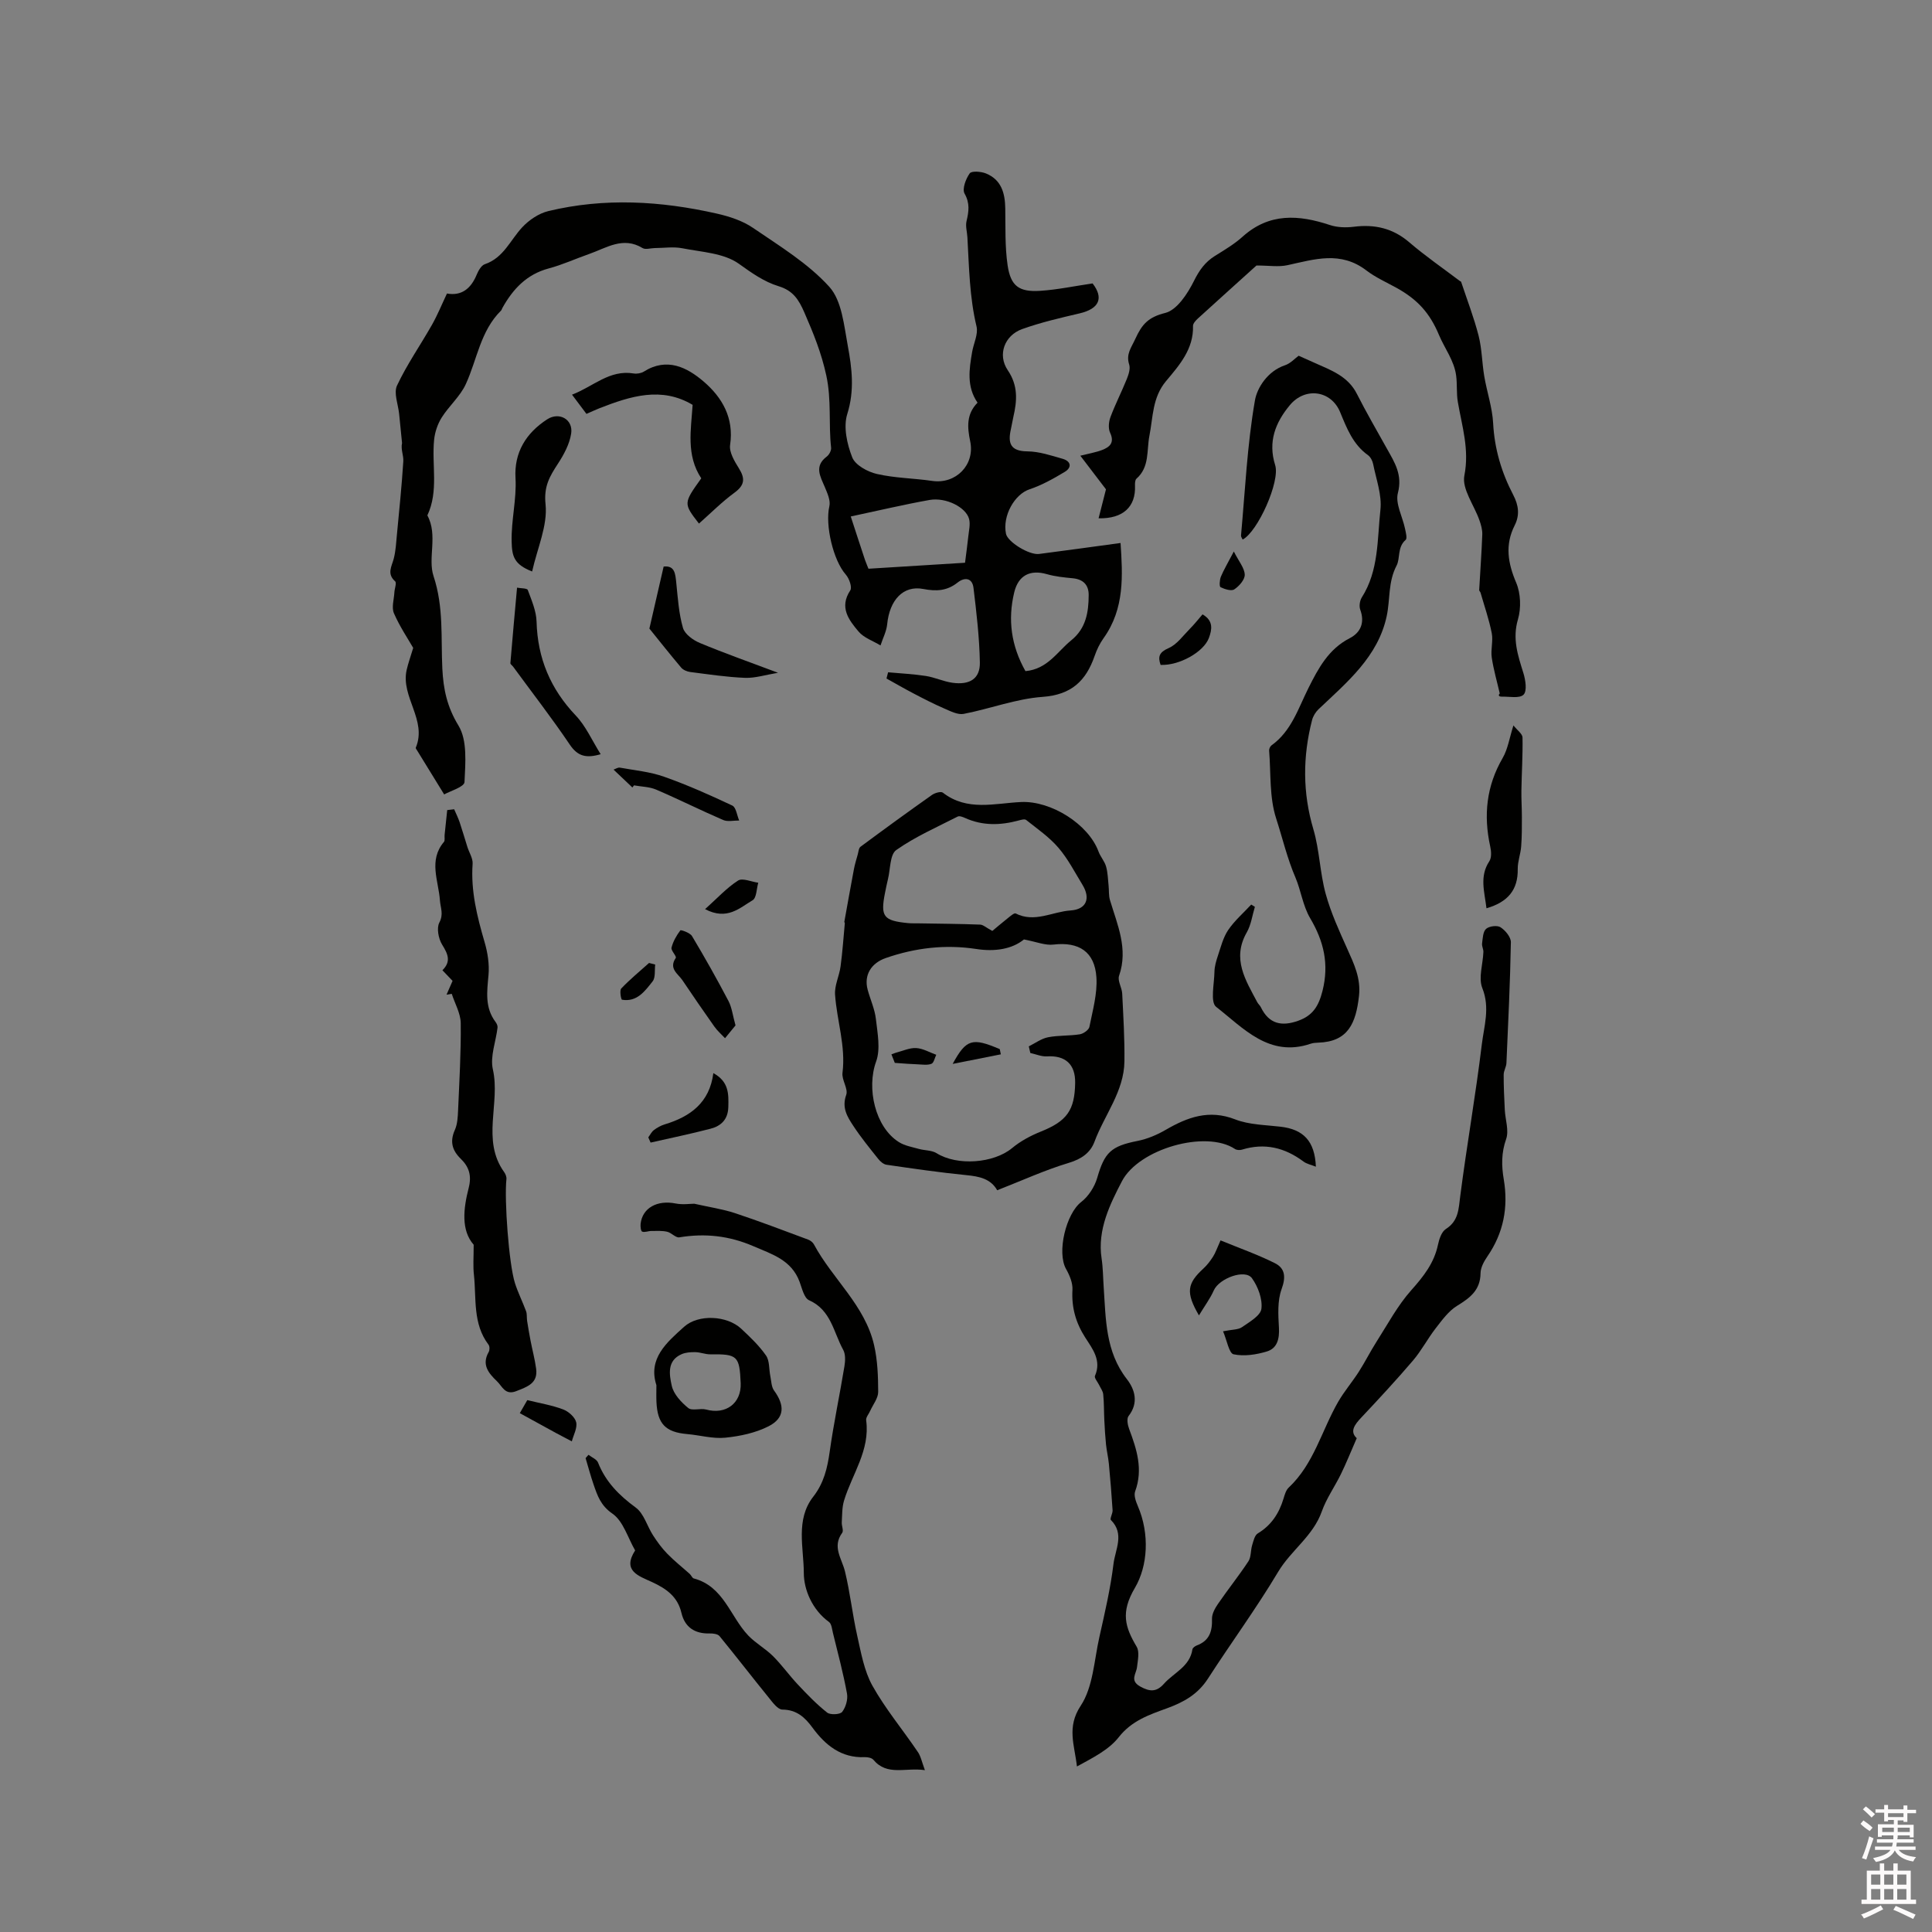 <svg enable-background="new 0 0 400 400" viewBox="0 0 400 400" xmlns="http://www.w3.org/2000/svg"><rect x="0" y="0" width="400" height="400" fill="#808080" stroke="none"/><path d="m385.2 377.6.6-.7c.6.4 1.3.9 1.9 1.5l-.6.7c-.8-.5-1.4-1-1.9-1.5zm.3 7.1c.6-1.4 1.1-2.9 1.5-4.5.3.1.6.3.9.4-.5 1.4-1 2.9-1.5 4.4zm.2-10.1.6-.6c.7.5 1.3 1.1 1.9 1.6l-.7.7c-.6-.6-1.2-1.2-1.8-1.7zm8.4-.8h.8v.9h1.8v.7h-1.8v1.8h-.8v-.3h-1.2v.9h3.3v2.6h-.8v-.4h-2.5c0 .3 0 .6-.1.8h3.4v.7h-3.5c0 .3-.1.6-.1.8h4v.7h-3.5c.7.9 1.9 1.3 3.6 1.5-.2.2-.4.5-.6.9-1.9-.3-3.2-1.1-3.8-2.3-.5 1.1-1.8 2-3.9 2.4-.2-.3-.4-.5-.6-.8 1.9-.4 3.1-.9 3.6-1.7h-3.2v-.7h3.5c.1-.2.1-.5.2-.8h-3.3v-.7h3.4c0-.2 0-.5 0-.8h-2.4v.3h-.8v-2.6h3.3v-.9h-1.2v.3h-.8v-1.8h-1.8v-.7h1.8v-.9h.8v.9h3.2zm-4.4 5.5h2.4c0-.3 0-.6 0-.9h-2.4zm1.2-3.1h3.2v-.8h-3.2zm4.4 2.2h-2.4v.9h2.5v-.9z" fill="#fcfafa"/><path d="m389.2 385.8h.9v1.5h1.9v-1.5h.9v1.5h2.7v6h1.1v.9h-11.3v-.9h1.1v-6h2.7zm.2 8.7.5.8c-1.2.6-2.5 1.3-4 1.9-.2-.3-.3-.6-.6-.8 1.6-.6 3-1.3 4.1-1.9zm-2-4.3h1.9v-2.1h-1.9zm0 3.1h1.9v-2.2h-1.9zm2.7-3.1h1.9v-2.1h-1.9zm0 3.1h1.9v-2.2h-1.9zm2.4 1.3c1.4.6 2.7 1.2 4.1 1.8l-.5.9c-1.5-.7-2.8-1.4-4.1-1.9zm2.2-6.5h-1.9v2.1h1.9zm-1.9 5.2h1.9v-2.2h-1.9z" fill="#fcfafa"/><g fill="#010100"><path d="m183.87 139.19c2.61.24 5.23.36 7.81.76 1.87.29 3.65 1.15 5.52 1.41 3.6.5 5.73-.86 5.67-4.19-.09-5.17-.7-10.33-1.32-15.47-.25-2.05-1.82-2.26-3.29-1.09-2.19 1.74-4.41 1.85-7.11 1.33-4.15-.8-6.98 2.3-7.47 7.31-.15 1.49-.91 2.92-1.38 4.38-1.54-.94-3.45-1.57-4.55-2.88-2.01-2.39-4.04-4.99-1.71-8.52.42-.64-.22-2.47-.92-3.26-2.61-2.94-4.32-10.25-3.41-14.16.28-1.18-.41-2.69-.93-3.94-.94-2.23-2.27-4.34.4-6.35.5-.38.96-1.26.89-1.85-.55-4.93.11-9.81-.99-14.91-1.02-4.72-2.68-8.77-4.54-13.05-1.2-2.76-2.39-4.55-5.33-5.45-3.04-.93-5.59-2.76-8.25-4.66-3.09-2.21-7.69-2.41-11.7-3.2-1.83-.36-3.8-.05-5.71-.04-.85.01-1.9.37-2.51 0-4.06-2.47-7.49-.02-11.08 1.23-2.8.98-5.51 2.23-8.37 2.99-4.55 1.22-7.39 4.26-9.57 8.17-.1.18-.15.42-.29.56-4.27 4.21-4.94 10.1-7.29 15.22-1.16 2.54-3.49 4.52-5 6.93-.84 1.34-1.4 3.01-1.56 4.58-.53 5.22.98 10.61-1.4 15.67 2.23 4.08.04 8.84 1.28 12.57 2.13 6.42 1.51 12.76 1.82 19.14.21 4.29.98 7.93 3.35 11.82 1.86 3.06 1.42 7.75 1.24 11.68-.05 1.01-3.01 1.87-4.21 2.56-1.98-3.21-3.8-6.16-5.61-9.12-.11-.18-.32-.43-.27-.55 2.4-5.73-3.14-10.52-1.89-16.09.31-1.38.8-2.72 1.36-4.58-1.1-1.91-2.8-4.43-3.99-7.17-.52-1.2.01-2.86.09-4.3.04-.79.51-1.99.16-2.31-1.76-1.57-.72-3.05-.29-4.69.42-1.62.5-3.33.66-5.01.48-5.05 1-10.09 1.32-15.15.08-1.22-.56-2.49-.26-3.78-.2-2-.4-4.01-.6-6.01-.2-1.99-1.17-4.34-.44-5.9 2.05-4.37 4.86-8.38 7.25-12.6 1.13-2 2-4.15 3.09-6.45 2.99.54 4.95-.99 6.14-3.87.35-.84.96-1.95 1.7-2.2 3.89-1.32 5.27-5 7.75-7.65 1.4-1.5 3.41-2.86 5.37-3.34 11.64-2.81 23.32-2.11 34.9.51 2.61.59 5.35 1.48 7.52 2.97 5.5 3.76 11.39 7.34 15.78 12.19 2.61 2.89 3.04 8.01 3.83 12.24.86 4.62 1.42 9.23-.11 14.09-.84 2.67-.06 6.23 1.03 8.99.63 1.6 3.18 2.99 5.1 3.43 3.74.86 7.66.88 11.47 1.44 4.86.71 8.87-3.31 7.85-8.19-.61-2.91-.82-5.64 1.52-8.01-2.3-3.34-1.73-6.92-1.12-10.5.3-1.77 1.29-3.68.91-5.28-1.46-6.09-1.54-12.28-1.89-18.45-.06-1.12-.43-2.31-.18-3.36.47-1.99.73-3.69-.41-5.71-.53-.95.26-3.04 1.07-4.18.39-.54 2.35-.39 3.36.02 3.2 1.3 3.96 4.09 4 7.27.06 3.91-.08 7.86.48 11.71.63 4.35 2.38 5.61 6.78 5.32 3.54-.23 7.04-.98 10.82-1.53 2.31 2.99 1.44 5.23-2.68 6.2-4.01.94-8.05 1.87-11.92 3.26-3.64 1.31-5.13 5.31-2.97 8.5 2.18 3.22 1.94 6.33 1.16 9.7-.19.82-.31 1.66-.5 2.49-.65 2.86-.18 4.59 3.41 4.62 2.44.02 4.91.86 7.3 1.54 1.71.49 1.98 1.78.43 2.71-2.33 1.4-4.75 2.76-7.3 3.61-3.05 1.01-5.63 5.44-4.86 9.21.34 1.67 4.78 4.44 6.86 4.17 5.62-.72 11.23-1.51 16.86-2.27.43 6.59.9 13.55-3.52 19.71-.79 1.11-1.41 2.39-1.85 3.68-1.79 5.15-4.8 8.04-10.76 8.47-5.5.39-10.86 2.46-16.34 3.52-1.23.24-2.75-.56-4.03-1.11-2.13-.92-4.21-1.99-6.27-3.07-1.92-1-3.8-2.09-5.69-3.14.12-.42.22-.85.33-1.29zm-4.06-21.44c7.35-.46 14.02-.87 19.99-1.24.26-2.08.5-3.78.68-5.48.12-1.19.45-2.48.16-3.58-.64-2.43-4.8-4.53-8.17-3.94-5.39.96-10.72 2.23-16.33 3.42 1.04 3.17 1.97 6.07 2.94 8.97.31.88.69 1.73.73 1.85zm32.5 21.2c4.59-.42 6.59-4.04 9.49-6.39 3.05-2.46 3.59-5.82 3.6-9.37.01-2.1-1.15-3.27-3.33-3.47-1.78-.17-3.59-.35-5.3-.84-3.49-1.01-5.93.24-6.78 3.74-1.38 5.7-.63 11.1 2.32 16.33z"/><path d="m280.9 297.76c-1.26 2.88-2.18 5.19-3.27 7.42-1.27 2.61-3.01 5.04-3.97 7.76-1.8 5.09-6.37 8.03-9.03 12.49-4.52 7.57-9.76 14.71-14.55 22.13-2.08 3.21-4.93 4.83-8.46 6.12-3.6 1.31-7.3 2.54-9.99 5.98-2.08 2.66-5.47 4.31-8.66 6.07-.5-4.46-2.16-8.12.77-12.56 2.57-3.88 2.78-9.36 3.86-14.17 1.13-5.05 2.32-10.12 2.94-15.24.36-2.94 2.34-6.18-.54-9.06-.27-.27.39-1.34.35-2.02-.2-3.21-.47-6.41-.77-9.62-.13-1.33-.45-2.65-.59-3.98-.17-1.67-.27-3.35-.35-5.02-.09-1.79-.05-3.6-.23-5.38-.06-.67-.55-1.3-.86-1.95-.3-.63-1.03-1.45-.85-1.87 1.4-3.21-.5-5.58-2.01-7.93-1.96-3.06-2.86-6.23-2.65-9.88.08-1.42-.59-3.02-1.32-4.31-1.96-3.47.01-11.47 3.12-13.87 1.52-1.17 2.79-3.16 3.33-5.02 1.52-5.25 2.85-6.55 8.33-7.63 2.02-.4 4.04-1.25 5.83-2.29 4.55-2.64 9-4.28 14.41-2.17 2.88 1.12 6.22 1.14 9.37 1.51 4.77.55 7.1 2.98 7.33 8.28-.97-.39-1.89-.56-2.56-1.06-3.88-2.9-8.06-3.92-12.77-2.46-.43.13-1.07.09-1.43-.15-6.03-3.99-19.91-.03-23.4 6.69-2.41 4.63-5.12 10.02-4.21 15.95.3 1.98.3 4.01.44 6.02.45 6.6.35 13.27 4.78 18.97 1.67 2.14 2.51 4.92.37 7.66-.43.55-.19 1.87.12 2.69 1.57 4.2 2.92 8.36 1.24 12.91-.31.84.15 2.09.55 3.03 2.49 5.78 2.07 12.42-.6 16.95-2.99 5.07-2.06 8.1.36 12.18.63 1.06.24 2.8.08 4.21-.16 1.43-1.57 2.79.67 4.04 1.97 1.09 3.35 1.17 4.9-.57 2.05-2.31 5.36-3.54 5.9-7.13.05-.31.54-.67.9-.81 2.61-.97 3.23-2.91 3.15-5.5-.03-1.04.63-2.22 1.26-3.13 2.04-2.97 4.3-5.79 6.28-8.79.58-.89.44-2.23.77-3.32.27-.88.52-2.07 1.18-2.46 2.81-1.69 4.4-4.16 5.32-7.2.24-.8.5-1.74 1.07-2.28 5.22-4.89 6.83-11.84 10.24-17.75 1.25-2.17 2.91-4.1 4.27-6.22 1.3-2.03 2.38-4.21 3.68-6.24 2.31-3.62 4.37-7.5 7.2-10.67 2.53-2.84 4.71-5.6 5.51-9.37.25-1.18.74-2.71 1.63-3.28 2.66-1.69 2.64-4.14 2.99-6.84 1.35-10.47 3.19-20.88 4.46-31.36.46-3.8 1.74-7.6.11-11.68-.85-2.13.13-4.97.22-7.49.02-.58-.35-1.19-.27-1.76.14-1.06.17-2.43.83-3.02.64-.57 2.31-.78 2.99-.33 1 .65 2.16 2.04 2.14 3.1-.15 8.34-.55 16.68-.92 25.02-.04.81-.57 1.6-.57 2.4-.01 2.42.11 4.85.23 7.27.1 2.04.9 4.29.28 6.06-1.01 2.85-.97 5.55-.49 8.36.97 5.78-.05 11.09-3.4 15.95-.7 1.02-1.4 2.3-1.41 3.47-.04 3.51-2.18 5.1-4.85 6.74-1.77 1.08-3.11 2.96-4.43 4.65-1.67 2.15-2.95 4.63-4.71 6.69-3.44 4.03-7.05 7.92-10.68 11.78-1.45 1.52-2.44 2.93-.96 4.29z"/><path d="m206.46 246.43c-1.35-2.39-3.71-2.87-6.38-3.13-5.53-.55-11.03-1.35-16.53-2.15-.63-.09-1.3-.68-1.72-1.21-1.78-2.23-3.6-4.46-5.16-6.84-1.24-1.88-2.43-3.75-1.47-6.42.45-1.26-.96-3.08-.77-4.56.7-5.55-1.17-10.8-1.54-16.2-.13-1.91.88-3.87 1.14-5.84.4-2.96.6-5.95.88-8.93.01-.1-.11-.21-.1-.3.66-3.64 1.3-7.29 1.99-10.92.19-1.01.5-2 .78-3 .16-.56.2-1.34.58-1.62 4.89-3.63 9.82-7.22 14.8-10.73.59-.42 1.85-.78 2.25-.47 5.04 3.92 10.74 2.19 16.21 1.94 6.19-.28 13.93 4.58 16.02 10.26.4 1.08 1.25 2 1.56 3.09.36 1.26.38 2.62.52 3.94.11 1.01 0 2.07.29 3.02 1.53 5.12 3.82 10.08 1.88 15.67-.35 1.02.58 2.43.65 3.67.23 4.68.52 9.37.46 14.05-.08 6.22-4.13 11.07-6.19 16.61-.86 2.32-2.7 3.61-5.33 4.4-4.92 1.48-9.63 3.64-14.82 5.67zm5.54-51.93c-2.47 2.02-6.05 2.57-9.86 1.98-6.42-.98-12.63-.25-18.75 1.87-3 1.04-4.57 3.51-3.75 6.56.55 2.04 1.48 4.03 1.71 6.1.33 2.92.98 6.19.04 8.77-2.01 5.52-.22 13.58 4.72 16.68 1.19.75 2.7 1.01 4.09 1.4 1.22.35 2.68.26 3.7.89 4.28 2.68 11.83 2.11 15.64-1.05 1.74-1.45 3.86-2.58 5.98-3.43 5.34-2.15 7-4.36 7.08-10.1.05-3.83-2.03-5.69-5.84-5.46-1.13.07-2.29-.45-3.44-.7-.11-.46-.21-.91-.32-1.37 1.31-.65 2.57-1.6 3.96-1.88 2.16-.43 4.42-.27 6.6-.62.75-.12 1.86-.9 1.99-1.54.67-3.39 1.67-6.86 1.45-10.24-.34-5.35-3.66-7.4-8.85-6.8-1.72.22-3.54-.56-6.15-1.06zm-6.55-1.76c.66-.55 1.94-1.64 3.26-2.69.49-.39 1.27-1.07 1.57-.93 3.92 1.99 7.6-.37 11.37-.62 3.28-.22 4.19-2.48 2.47-5.3-1.6-2.62-3.02-5.4-5-7.7-1.89-2.2-4.37-3.91-6.67-5.74-.3-.24-1.04-.03-1.54.11-3.76 1.02-7.47 1.13-11.11-.52-.47-.21-1.15-.48-1.52-.29-4.31 2.2-8.8 4.17-12.72 6.93-1.33.94-1.2 3.96-1.72 6.04-.23.92-.41 1.86-.6 2.79-.99 4.95-.35 5.8 4.76 6.3.73.07 1.48.03 2.22.05 4.23.07 8.46.1 12.69.26.63.01 1.23.61 2.54 1.31z"/><path d="m191.49 366.49c-4.08-.59-7.8 1.27-10.67-2.15-.34-.4-1.18-.56-1.78-.54-4.9.2-8.16-2.48-10.84-6.13-1.57-2.13-3.27-3.69-6.22-3.72-.95-.01-2-1.46-2.79-2.44-3.44-4.23-6.76-8.55-10.22-12.77-.37-.45-1.35-.57-2.04-.55-3.09.08-5.15-1.29-5.85-4.27-.79-3.39-3.17-5.02-6.08-6.37-2.72-1.26-6.25-2.29-3.5-6.55-1.52-2.62-2.46-6.07-4.71-7.62-2.44-1.69-3.1-3.73-3.9-6.04-.62-1.79-1.1-3.63-1.65-5.45.2-.23.4-.46.6-.69.68.53 1.71.93 1.98 1.62 1.58 4 4.37 6.79 7.81 9.31 1.69 1.24 2.34 3.84 3.58 5.75.87 1.35 1.83 2.67 2.95 3.81 1.45 1.49 3.1 2.79 4.65 4.18.31.28.5.84.83.93 6.2 1.64 7.53 7.88 11.28 11.82 1.53 1.6 3.57 2.71 5.14 4.28 1.84 1.84 3.36 3.99 5.15 5.89 1.91 2.03 3.86 4.06 6.04 5.78.66.52 2.67.42 3.11-.14.75-.96 1.22-2.6 1-3.8-.77-4.21-1.88-8.35-2.9-12.51-.2-.8-.28-1.91-.83-2.31-3.48-2.53-5.21-6.7-5.21-10.16-.01-5.2-1.75-11.03 1.95-15.77 2.2-2.82 2.93-5.92 3.41-9.33.83-5.91 2.08-11.77 3.05-17.67.18-1.11.25-2.49-.25-3.4-2.01-3.63-2.5-8.25-7.07-10.28-1.03-.46-1.46-2.46-1.97-3.83-1.67-4.49-5.65-5.68-9.56-7.36-5.03-2.17-10.02-2.71-15.34-1.83-.75.12-1.62-.96-2.51-1.16-1.05-.24-2.18-.17-3.28-.16-.64 0-1.36.34-1.9.13-.28-.11-.38-1.07-.32-1.62.38-3.3 3.45-4.96 7.25-4.2 1.46.29 3.03.05 3.86.05 3.21.72 5.88 1.11 8.41 1.94 5.1 1.69 10.12 3.61 15.15 5.48.47.17.98.56 1.21.99 3.83 7.14 10.55 12.6 12.45 20.82.73 3.15.85 6.48.86 9.73 0 1.3-1.07 2.61-1.65 3.91-.29.66-.92 1.35-.84 1.96.84 6.22-2.91 11.13-4.58 16.63-.43 1.42-.38 3-.47 4.52-.04.72.42 1.7.09 2.15-2.13 2.91-.07 5.33.58 8.02 1.06 4.38 1.54 8.9 2.53 13.3.79 3.51 1.43 7.25 3.14 10.33 2.67 4.78 6.24 9.05 9.32 13.6.69.92.91 2.17 1.55 3.89z"/><path d="m260.14 54.97c-3.67 3.32-7.93 7.14-12.15 10.99-.44.4-1 1.02-.99 1.52.14 4.8-2.85 8.16-5.59 11.43-2.85 3.41-2.67 7.44-3.44 11.33-.59 3.03.07 6.46-2.68 8.87-.3.26-.32.97-.3 1.46.17 4.31-2.41 6.85-7.54 6.74.58-2.28 1.13-4.43 1.53-6-1.83-2.4-3.42-4.49-5.31-6.96 2.06-.52 3.3-.72 4.45-1.16 1.63-.62 2.69-1.51 1.71-3.61-.41-.89-.28-2.26.08-3.23 1-2.67 2.31-5.22 3.38-7.87.37-.93.77-2.13.5-2.99-.71-2.19.43-3.49 1.27-5.34 1.38-3.03 2.69-4.49 6.19-5.36 2.43-.6 4.64-4 5.96-6.65 1.1-2.21 2.29-3.88 4.32-5.15 1.97-1.23 4.02-2.44 5.74-3.99 5.53-4.97 11.61-4.55 18.07-2.41 1.53.51 3.33.56 4.94.36 4.33-.55 8.08.29 11.49 3.21 3.33 2.86 6.97 5.36 10.48 8.02.08.06.24.09.26.17 1.23 3.71 2.65 7.38 3.62 11.16.69 2.72.7 5.6 1.17 8.39.55 3.26 1.67 6.47 1.84 9.74.28 5.31 1.74 10.2 4.16 14.83 1.12 2.15 1.38 4.17.29 6.32-2.03 4.02-1.41 7.78.32 11.85.94 2.21 1.05 5.25.37 7.58-1.19 4.02-.03 7.44 1.11 11.09.45 1.44.81 3.74.05 4.51-.83.84-2.99.37-4.58.41-.39.01-.79-.2-.35-.65-.57-2.48-1.29-4.94-1.66-7.45-.24-1.65.32-3.43 0-5.05-.56-2.83-1.52-5.58-2.32-8.37-.06-.2-.29-.38-.28-.55.21-3.83.5-7.65.64-11.48.04-.99-.26-2.04-.6-2.99-1.09-3.11-3.65-6.47-3.11-9.22 1.07-5.43-.49-10.21-1.35-15.24-.31-1.79-.11-3.66-.35-5.46-.41-3.14-2.41-5.67-3.55-8.41-1.92-4.59-4.46-7.35-8.75-9.74-2.05-1.13-4.41-2.19-6.26-3.61-5.37-4.12-10.77-2.32-16.35-1.11-1.84.41-3.83.07-6.43.07z"/><path d="m257.28 111.71c-.12-.28-.37-.57-.34-.84.85-9.34 1.28-18.76 2.88-27.97.45-2.61 2.63-6.08 6.23-7.28 1.16-.39 2.09-1.45 2.82-1.97 1.07.48 2.21.99 3.36 1.5 3.35 1.5 6.84 2.73 8.69 6.38 1.96 3.87 4.15 7.63 6.26 11.42 1.58 2.82 3.22 5.36 2.24 9.11-.57 2.18.95 4.89 1.47 7.37.16.78.5 2.03.13 2.35-1.75 1.52-1.09 3.83-1.87 5.31-1.79 3.42-1.31 6.99-2.04 10.43-1.79 8.45-8.23 13.73-14.12 19.32-.62.59-1.14 1.45-1.35 2.28-1.93 7.54-1.96 15 .28 22.57 1.28 4.33 1.35 9.01 2.55 13.37 1.08 3.93 2.81 7.7 4.49 11.44 1.39 3.1 2.8 6.03 2.41 9.65-.63 5.71-2.26 9.52-8.43 9.72-.53.02-1.08.05-1.57.22-8.61 2.92-13.93-3.23-19.58-7.63-1.25-.97-.39-4.77-.35-7.27.02-1.11.35-2.24.71-3.31.61-1.81 1.08-3.76 2.12-5.31 1.32-1.95 3.16-3.54 4.78-5.29.25.16.51.31.76.47-.54 1.77-.78 3.72-1.68 5.29-3.13 5.48-.23 9.91 2.18 14.47.2.37.56.65.74 1.03 1.68 3.47 4.3 4.03 7.75 2.79 3.01-1.08 4.22-3.04 5.01-6.18 1.4-5.56.26-10.28-2.55-15.04-1.51-2.55-1.94-5.83-3.03-8.37-1.73-4.02-2.71-8.25-4.02-12.3-1.42-4.38-1.07-9.33-1.45-14.04-.03-.35.21-.87.49-1.08 4.12-2.95 5.53-7.64 7.65-11.87 2.05-4.09 4.15-8.06 8.53-10.31 2.3-1.18 3.17-3.25 2.19-5.93-.26-.72-.09-1.85.32-2.51 3.55-5.57 3.19-12.02 3.86-18.15.34-3.06-.88-6.31-1.5-9.45-.13-.67-.53-1.47-1.07-1.86-3.12-2.23-4.39-5.57-5.77-8.91-1.87-4.52-7.24-5.25-10.4-1.46-3.02 3.62-4.57 7.6-3.05 12.43 1.07 3.37-3.61 13.79-6.73 15.41z"/><path d="m98.07 257.71c-2.64-3.01-2.14-7.46-1.03-11.78.65-2.54.06-4.36-1.64-6.01-1.79-1.74-2.3-3.58-1.23-5.97.54-1.2.61-2.66.67-4.02.26-6.03.62-12.06.55-18.08-.02-2.04-1.21-4.06-1.86-6.09-.36.06-.72.12-1.08.18.41-.94.82-1.87 1.25-2.86-.7-.73-1.34-1.41-2.1-2.2 1.86-1.83 1.12-3.39-.06-5.3-.76-1.23-1.18-3.43-.58-4.57.93-1.77.23-3.03.12-4.62-.28-4.01-2.41-8.26.83-12.08.25-.3.09-.95.14-1.43.18-1.72.36-3.44.54-5.16.48-.06.96-.11 1.44-.17.38.89.82 1.76 1.13 2.67.57 1.7 1.07 3.43 1.61 5.14.37 1.17 1.16 2.36 1.08 3.49-.4 5.62.93 10.9 2.48 16.21.64 2.18 1.01 4.59.81 6.83-.31 3.42-.79 6.71 1.46 9.7.24.32.46.8.41 1.17-.34 2.89-1.57 5.97-.97 8.63 1.6 7.04-2.42 14.65 2.34 21.28.29.4.52.99.47 1.46-.46 4.26.5 17.52 1.76 21.51.63 1.99 1.59 3.88 2.31 5.84.22.6.11 1.32.21 1.97.22 1.39.45 2.77.72 4.15.37 1.93.89 3.83 1.15 5.77.41 3.04-1.83 3.74-4.09 4.64-2.35.94-2.91-.99-4.03-2.05-1.75-1.67-3.2-3.42-1.7-6.05.22-.39.22-1.18-.04-1.51-3.28-4.33-2.5-9.5-3.01-14.38-.22-1.83-.06-3.65-.06-6.31z"/><path d="m135.9 286.78c-1.78-5.52 2.13-8.83 5.72-12.07 2.96-2.68 8.9-2.35 11.82.37 1.85 1.73 3.73 3.51 5.16 5.57.76 1.1.59 2.83.89 4.27.21 1.02.21 2.22.78 2.99 2.25 3.08 2.2 5.68-1.15 7.39-2.7 1.37-5.9 2.05-8.95 2.36-2.58.26-5.25-.52-7.89-.75-4.49-.39-6.17-2.11-6.37-6.68-.05-1.04-.01-2.1-.01-3.45zm17.45-.41c-.24-5.66-.67-6.04-6.3-5.97-1.02.01-2.04-.43-3.06-.45-.95-.02-2 .04-2.85.41-3.11 1.34-2.56 4.28-2.06 6.55.38 1.73 1.95 3.41 3.41 4.6.79.65 2.51 0 3.71.32 4.07 1.12 7.32-1.3 7.15-5.46z"/><path d="m121.42 85.69c-.94-1.25-1.81-2.41-2.99-3.98 4.41-1.68 7.74-5.21 12.75-4.39.68.11 1.55-.03 2.13-.39 4.76-3 8.93-.89 12.39 2.08 3.82 3.28 6.29 7.51 5.46 13.11-.22 1.5.91 3.38 1.82 4.84 1.32 2.11 1.22 3.48-.91 5.04-2.61 1.91-4.91 4.24-7.36 6.4-3.23-4.18-3.23-4.18.48-9.37-3.17-4.78-2.12-10.05-1.79-15.21-6.45-3.84-12.84-1.81-19.21.67-.89.35-1.74.75-2.77 1.2z"/><path d="m253.22 275.63c1.91-.38 3.13-.31 3.91-.85 1.55-1.08 3.85-2.38 4.03-3.81.25-2.03-.7-4.58-1.95-6.32-1.41-1.99-6.79.01-7.9 2.5-.75 1.7-1.9 3.23-3.08 5.19-2.77-4.75-2.46-6.6.93-9.71.77-.71 1.42-1.57 1.99-2.46.5-.78.8-1.69 1.55-3.36 3.82 1.57 7.64 2.91 11.24 4.71 2.13 1.06 2.32 2.87 1.4 5.38-.88 2.42-.7 5.33-.55 7.99.13 2.29-.35 4.26-2.48 4.91-2.2.67-4.74 1.06-6.92.59-.94-.22-1.36-2.87-2.17-4.76z"/><path d="m110.17 118.32c-3.78-1.48-4.17-3.17-4.24-6.21-.1-4.45 1.05-8.72.8-13.13-.31-5.29 2.18-9.34 6.57-12.17 2.5-1.61 5.42.04 4.95 2.98-.34 2.17-1.51 4.34-2.74 6.22-1.69 2.6-2.95 4.66-2.56 8.39.46 4.4-1.7 9.08-2.78 13.92z"/><path d="m307.76 188.05c-.42-3.46-1.48-6.62.59-9.74.5-.75.4-2.1.18-3.08-1.41-6.44-.79-12.5 2.59-18.31 1.07-1.85 1.39-4.13 2.22-6.73.79 1 1.86 1.74 1.88 2.49.07 3.65-.17 7.3-.23 10.96-.03 1.84.1 3.69.1 5.54 0 2.03.01 4.07-.15 6.09-.12 1.56-.73 3.1-.71 4.64.08 4.36-2.07 6.86-6.47 8.14z"/><path d="m124.36 156.15c-3.04.9-4.78.4-6.38-1.97-3.72-5.51-7.81-10.78-11.74-16.15-.19-.26-.59-.51-.57-.74.43-5.21.91-10.42 1.38-15.62.77.15 2.08.1 2.22.48.79 2.13 1.76 4.35 1.82 6.56.21 7.6 2.89 13.95 8.14 19.46 2.06 2.17 3.32 5.09 5.13 7.98z"/><path d="m134.45 130.14c1.14-4.99 2.03-8.84 2.95-12.84 2.34-.26 2.42 1.52 2.62 3.42.32 3.12.52 6.3 1.38 9.28.38 1.3 2.11 2.55 3.52 3.13 5.09 2.12 10.3 3.96 16.16 6.16-2.59.43-4.73 1.13-6.83 1.05-3.8-.15-7.58-.73-11.36-1.21-.66-.09-1.46-.43-1.87-.92-2.45-2.9-4.8-5.88-6.57-8.07z"/><path d="m152.28 212.3c-.66.81-1.42 1.73-2.17 2.65-.75-.8-1.59-1.53-2.22-2.42-2.24-3.16-4.43-6.36-6.6-9.58-.92-1.36-2.89-2.4-1.38-4.62.23-.34-1.03-1.52-.88-2.13.32-1.28 1.03-2.52 1.83-3.58.11-.15 2.01.5 2.41 1.18 2.64 4.41 5.16 8.89 7.55 13.44.71 1.35.88 2.99 1.46 5.06z"/><path d="m130.93 163.04c-1.25-1.18-2.49-2.36-3.9-3.7.43-.15.9-.48 1.3-.41 3.07.56 6.24.85 9.15 1.88 4.82 1.7 9.51 3.79 14.13 5.97.79.37.97 2.03 1.43 3.1-1.12-.02-2.38.3-3.32-.11-4.66-2.01-9.2-4.29-13.87-6.29-1.4-.6-3.05-.6-4.59-.88-.11.14-.22.29-.33.44z"/><path d="m147.69 222.18c3.21 1.74 3.18 4.3 3.1 7.03-.07 2.57-1.5 3.91-3.68 4.48-4.11 1.07-8.27 1.93-12.41 2.87-.16-.36-.32-.72-.48-1.08.38-.51.67-1.14 1.16-1.51.66-.5 1.44-.94 2.24-1.18 5.3-1.6 9.29-4.49 10.07-10.61z"/><path d="m107.62 292.58c.24-.41.85-1.48 1.55-2.7 2.56.63 5.07 1.04 7.41 1.92 1.12.42 2.45 1.59 2.71 2.65.28 1.18-.55 2.63-.9 3.97-1.08-.57-2.17-1.13-3.24-1.71-2.4-1.3-4.77-2.62-7.53-4.13z"/><path d="m248.97 127.2c2.33 1.33 1.94 3.19 1.33 4.86-1.1 2.98-6.21 5.77-10.01 5.6-.6-1.72-.29-2.62 1.68-3.49 1.7-.74 2.95-2.54 4.33-3.93.95-.95 1.79-2.02 2.67-3.04z"/><path d="m145.98 188.23c2.51-2.25 4.47-4.41 6.83-5.92.92-.59 2.76.26 4.18.45-.36 1.24-.35 3.13-1.16 3.62-2.68 1.57-5.27 4.25-9.85 1.85z"/><path d="m135.65 199.7c-.15 1.18.1 2.69-.54 3.49-1.58 2-3.23 4.32-6.33 3.79-.2-.03-.54-1.92-.16-2.32 1.79-1.88 3.82-3.55 5.76-5.29.42.11.85.22 1.27.33z"/><path d="m255.45 114.18c1.06 2.1 2.21 3.42 2.26 4.79.04 1.03-1.15 2.38-2.16 3.05-.61.41-1.99-.03-2.85-.45-.28-.14-.2-1.51.07-2.17.6-1.44 1.41-2.78 2.68-5.22z"/><path d="m207.21 218.29c-3.14.62-6.28 1.25-9.97 1.98 2.81-5.17 4.07-5.48 9.75-3.06.08.37.15.73.22 1.08z"/><path d="m185.26 220.06c-.07-.17-.37-.94-.7-1.77.45-.16.72-.28 1-.36 1.38-.35 2.78-1.02 4.13-.94 1.41.08 2.77.9 4.15 1.39-.32.65-.5 1.68-1 1.87-.82.32-1.86.15-2.8.11-1.36-.04-2.72-.16-4.78-.3z"/></g></svg>